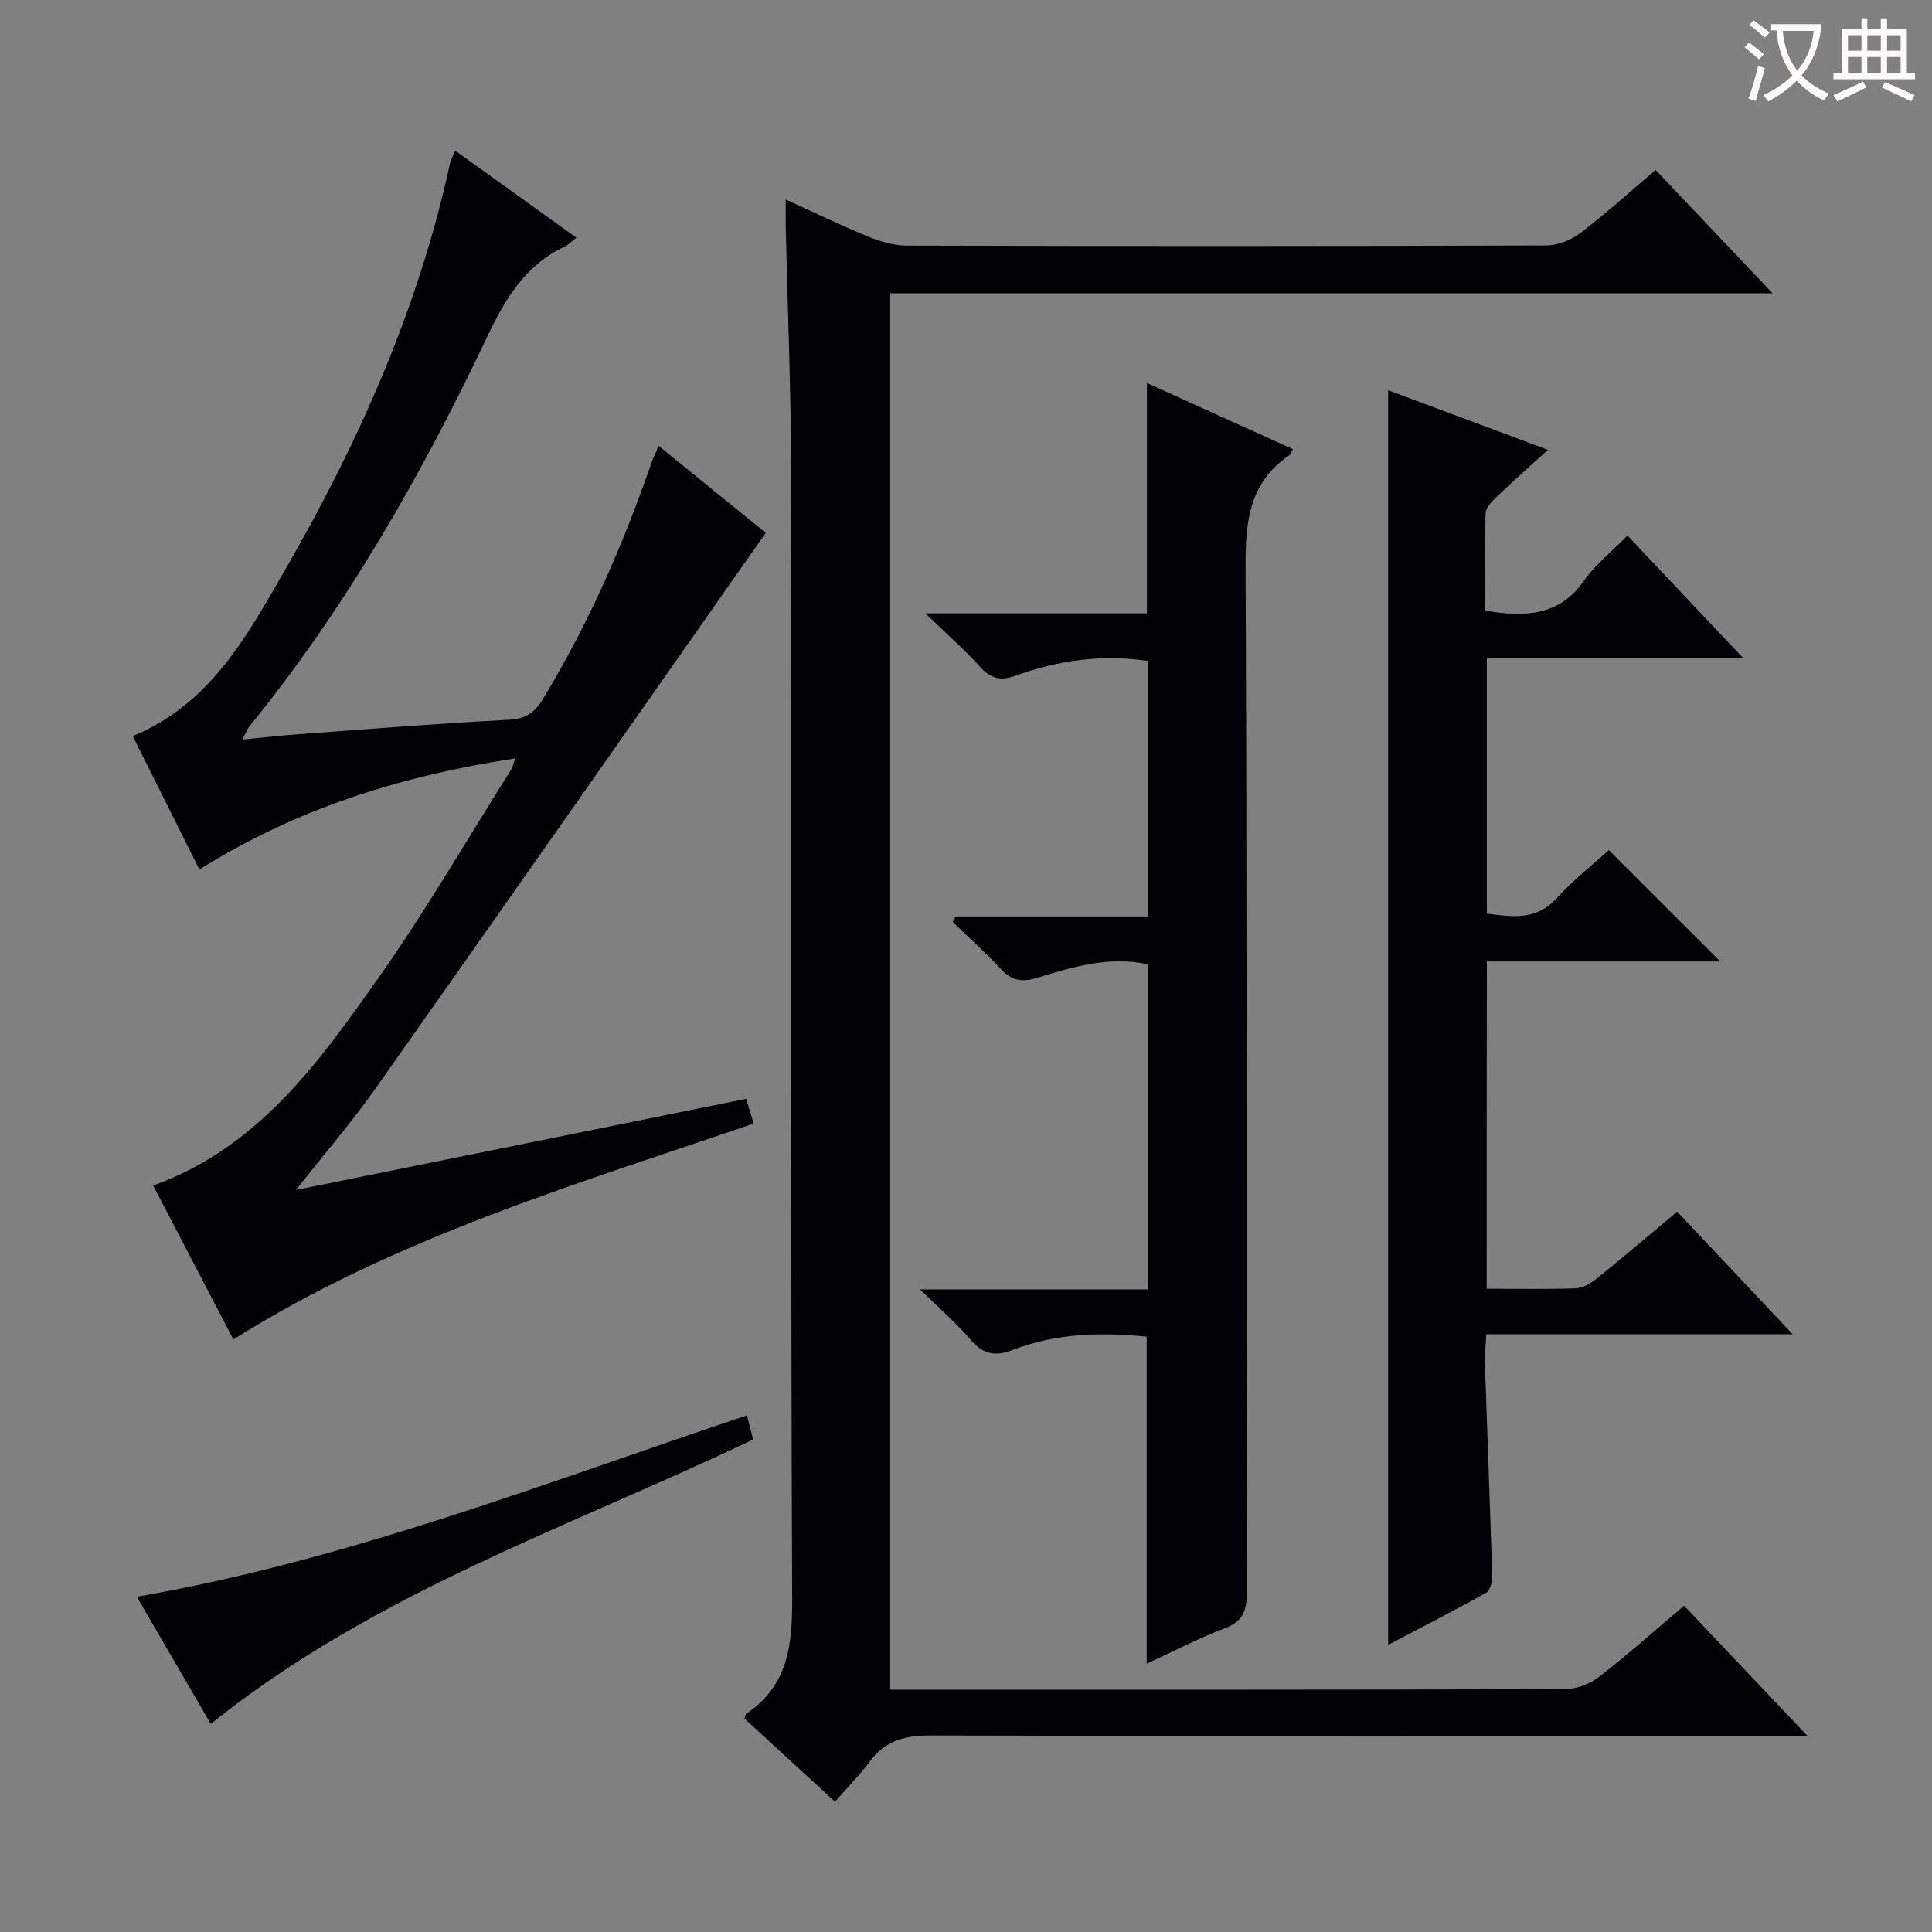 <svg enable-background="new 0 0 400 400" viewBox="0 0 400 400" xmlns="http://www.w3.org/2000/svg"><rect x="0" y="0" width="400" height="400" fill="#808080" stroke="none"/><g fill="#010105"><path d="m348.67 332.44c8.38 8.84 16.36 17.28 25.55 26.97-3.21 0-5.06 0-6.9 0-58.16 0-116.33.06-174.49-.1-5.21-.01-9.36.89-12.59 5.2-2.18 2.91-4.75 5.52-7.36 8.51-6.82-6.26-12.8-11.76-18.74-17.21.17-.47.19-.89.39-1.03 8.64-5.79 9.52-14.13 9.48-23.83-.33-78.16-.12-156.32-.24-234.49-.02-16.48-.72-32.95-1.09-49.43-.04-1.62 0-3.24 0-5.73 6.1 2.78 11.43 5.38 16.9 7.62 2.54 1.04 5.37 1.92 8.06 1.93 44.16.12 88.33.12 132.49-.03 2.39-.01 5.15-1.12 7.07-2.58 5.27-4.01 10.19-8.48 15.58-13.05 7.97 8.41 15.73 16.59 24.22 25.54-61.4 0-121.88 0-182.69 0v289.1h4.72c45 0 90 .04 134.99-.11 2.38-.01 5.15-1.08 7.05-2.55 5.93-4.58 11.52-9.58 17.6-14.73z"/><path d="m136.36 92.31c7.61 6.18 14.94 12.13 22.18 18.01-27.04 38.54-53.91 76.95-80.94 115.24-4.77 6.77-10.22 13.06-16.33 20.81 31.9-6.46 62.46-12.64 93.21-18.87.56 1.84.98 3.23 1.56 5.12-36.8 12.6-74.24 23.61-107.72 44.7-5.53-10.62-11.04-21.2-16.6-31.86 21.91-7.95 34.41-25.67 46.76-43.18 9.76-13.85 18.29-28.58 27.34-42.93.34-.53.45-1.21.85-2.33-23.42 3.55-45.23 10.36-65.39 23-4.61-9.24-9.18-18.38-13.79-27.61 16.02-6.63 23.56-20.62 31.33-34.06 15.37-26.58 27.82-54.42 34.38-84.63.14-.63.5-1.21 1.07-2.51 8.35 6 16.48 11.85 25.05 18-1.01.79-1.64 1.49-2.42 1.85-8.17 3.85-12.32 10.83-16.06 18.72-13.57 28.64-29.26 56.06-49.32 80.77-.38.47-.57 1.1-1.3 2.56 4.27-.41 7.81-.82 11.36-1.08 14.59-1.07 29.18-2.25 43.79-3.01 3.5-.18 5.32-1.48 7.03-4.29 9.37-15.42 16.56-31.81 22.45-48.82.36-1.04.87-2.07 1.51-3.6z"/><path d="m307.8 266.82c6.51 0 12.5.13 18.48-.09 1.46-.06 3.08-1.04 4.29-2.01 5.54-4.47 10.97-9.09 16.67-13.86 7.89 8.38 15.48 16.43 23.91 25.38-21.75 0-42.29 0-63.43 0-.12 2.42-.35 4.34-.28 6.25.49 14.62 1.06 29.23 1.5 43.85.03 1.16-.44 2.96-1.26 3.42-6.32 3.55-12.78 6.85-20.28 10.79 0-87.07 0-173.1 0-259.75 10.47 3.9 21.37 7.97 33.08 12.34-3.8 3.46-7.19 6.45-10.44 9.56-1.03.98-2.41 2.29-2.45 3.49-.24 6.78-.11 13.57-.11 20.24 8.29 1.36 15.32 1.15 20.46-6.19 2.34-3.35 5.7-5.98 9.02-9.35 7.92 8.38 15.49 16.4 23.96 25.37-18.37 0-35.54 0-53.09 0v52.9c5.11.6 10.08 1.58 14.42-3.16 3.46-3.78 7.55-7 10.84-10 7.84 7.84 15.51 15.51 23.07 23.06-15.49 0-31.72 0-48.32 0-.04 22.7-.04 44.91-.04 67.76z"/><path d="m237.73 266.95c0-23.06 0-45.16 0-67.29-8.22-1.79-15.71.57-23.13 2.82-3.18.96-5.25.48-7.46-1.93-3.11-3.38-6.56-6.44-9.87-9.64.18-.39.37-.78.55-1.17h39.87c0-18.01 0-35.38 0-52.89-9.58-1.45-18.69-.13-27.54 3.08-3.1 1.12-5.14.48-7.32-1.95-3.17-3.53-6.77-6.67-11.24-10.99h45.87c0-16.01 0-31.56 0-47.69 10.08 4.57 20.12 9.12 30.21 13.69-.38.71-.47 1.1-.71 1.26-8.28 5.6-9.13 13.61-9.08 22.96.34 70.8.15 141.6.27 212.4.01 3.8-.77 6.07-4.59 7.52-5.39 2.04-10.53 4.73-16.15 7.31 0-22.85 0-45.15 0-67.7-9.38-.93-18.78-.74-27.8 2.77-3.61 1.4-6.12.84-8.66-2.14-2.88-3.37-6.27-6.3-10.46-10.42z"/><path d="m154.64 293.05c.45 1.74.85 3.31 1.29 4.98-38.02 18.15-78.38 31.63-112.29 58.89-4.72-8.11-9.74-16.76-15.31-26.33 43.92-7.62 84.68-23.65 126.31-37.54z"/></g><path d="m362.1 8.8c1.1.8 2.1 1.6 3.1 2.4l-1 1.1c-1.3-1.1-2.3-2-3-2.5zm1.9 4.8c.5.2.9.4 1.4.5-.6 2.3-1.3 4.5-1.9 6.8l-1.5-.5c.8-2.1 1.4-4.3 2-6.8zm-1-9.4c1.3.9 2.4 1.8 3.4 2.5l-1 1.1c-1.4-1.2-2.4-2.1-3.2-2.6zm3.7 2.2v-1.4h10.3v1.2c-.5 3.6-1.8 6.8-4 9.4 1.5 1.6 3.4 2.8 5.7 3.8-.3.4-.7.8-1.1 1.4-2.3-1.1-4.1-2.5-5.6-4.1-1.6 1.6-3.6 3.1-5.9 4.3-.3-.5-.7-.9-1-1.3 2.4-1.1 4.4-2.5 6-4.1-1.9-2.5-3-5.6-3.3-9.3h-1.1zm8.8 0h-6.4c.3 3.3 1.3 6 3 8.2 2-2.3 3.1-5.1 3.4-8.2z" fill="#fcfbfa"/><path d="m385.3 3.8h1.3v2.2h2.8v-2.2h1.3v2.2h4.1v9.1h1.7v1.3h-16.9v-1.3h1.7v-9.1h4.1v-2.2zm.4 13.1.7 1.2c-1.8.9-3.8 1.9-6 2.9-.2-.4-.5-.8-.8-1.3 2.3-1 4.3-1.9 6.1-2.8zm-3.1-6.4h2.8v-3.2h-2.8zm0 4.6h2.8v-3.3h-2.8zm4-4.6h2.8v-3.2h-2.8zm0 4.6h2.8v-3.3h-2.8zm3.7 1.9c2.1.9 4.1 1.8 6.1 2.7l-.7 1.3c-2.2-1.1-4.2-2-6.1-2.9zm3.2-9.7h-2.8v3.2h2.8zm-2.8 7.8h2.8v-3.3h-2.8z" fill="#fcfbfa"/></svg>